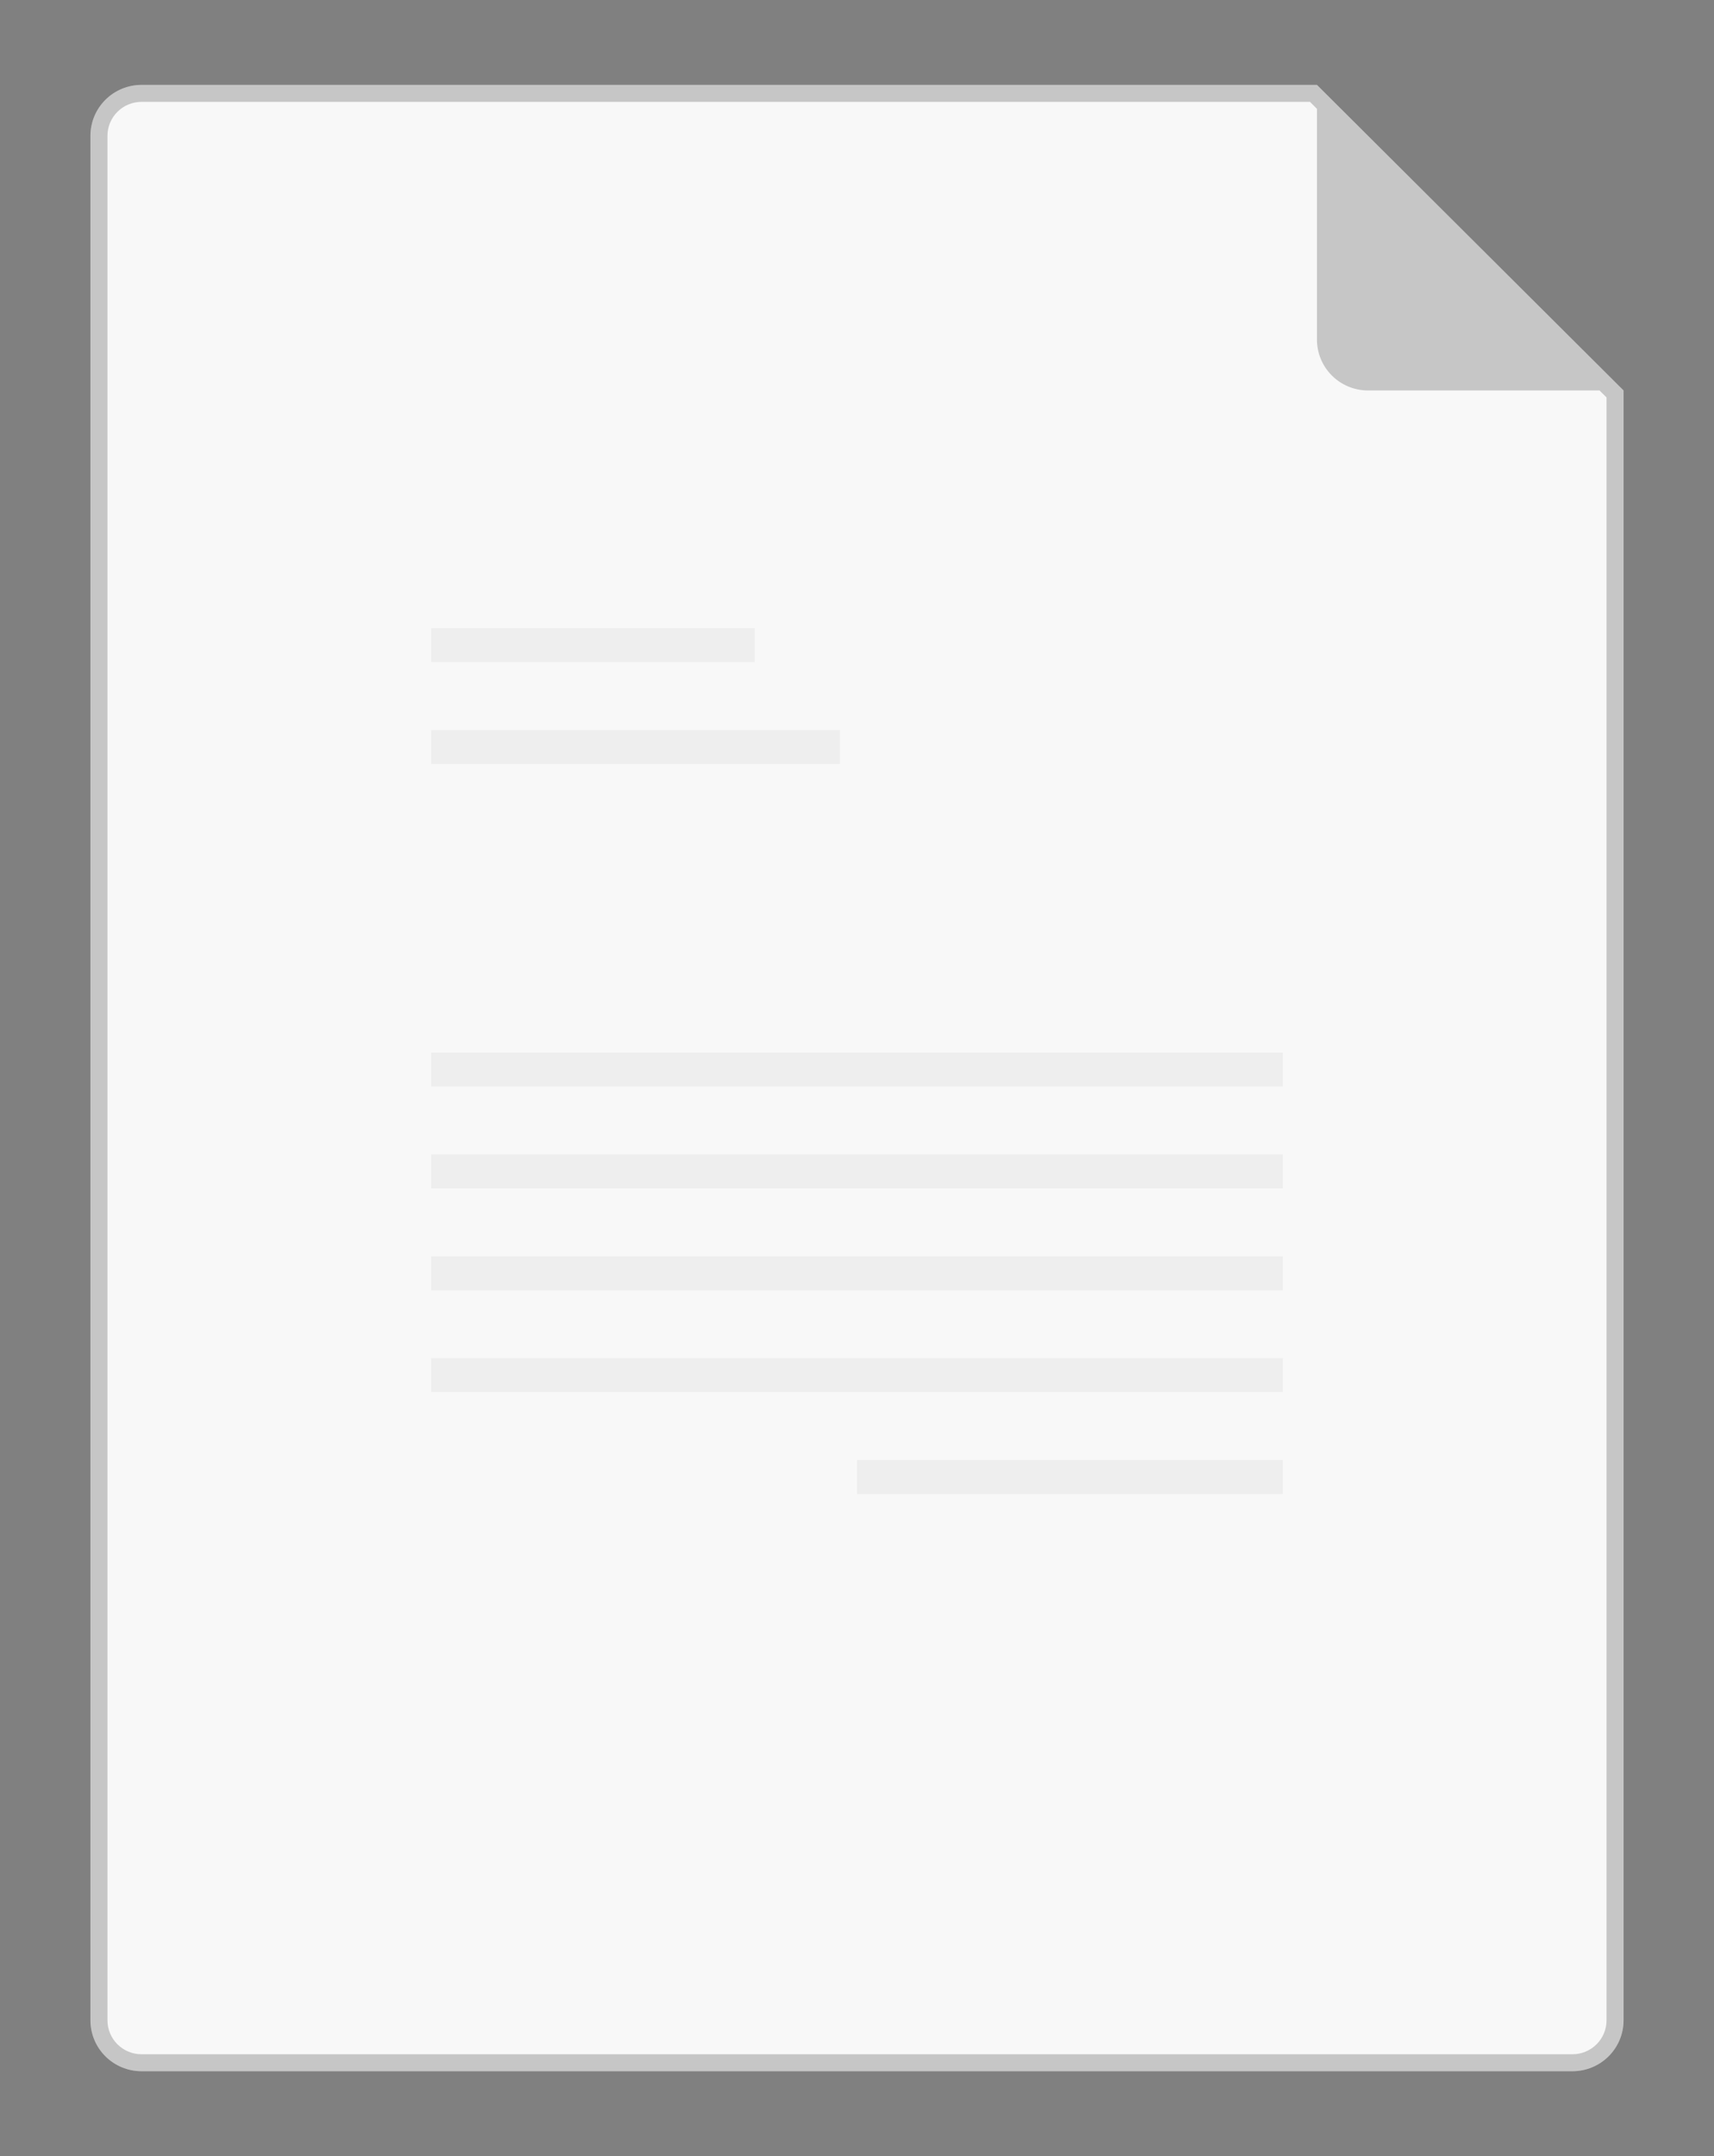 <svg width="163" height="205" viewBox="0 0 163 205" fill="none" xmlns="http://www.w3.org/2000/svg">
<rect x="0" y="0" width="163" height="205" fill="#808080" stroke="none"/>
<path d="M154.4 37.126V192.087C154.4 193.371 153.888 194.603 152.977 195.511C152.065 196.419 150.829 196.929 149.54 196.929H13.46C12.171 196.929 10.935 196.419 10.023 195.511C9.112 194.603 8.6 193.371 8.6 192.087V12.913C8.6 11.629 9.112 10.397 10.023 9.489C10.935 8.581 12.171 8.071 13.46 8.071H125.24L154.4 37.126Z" fill="#F8F8F8"/>
<path opacity="0.2" d="M125.24 8.071H13.46C12.171 8.071 10.935 8.581 10.023 9.489C9.112 10.397 8.6 11.629 8.6 12.913V192.087C8.6 193.371 9.112 194.603 10.023 195.511C10.935 196.419 12.171 196.929 13.46 196.929H149.54C150.829 196.929 152.065 196.419 152.977 195.511C153.888 194.603 154.4 193.371 154.4 192.087V37.126L125.24 8.071ZM152.78 192.087C152.78 192.943 152.439 193.764 151.831 194.369C151.223 194.975 150.399 195.315 149.54 195.315H13.46C12.601 195.315 11.777 194.975 11.169 194.369C10.561 193.764 10.22 192.943 10.22 192.087V12.913C10.22 12.057 10.561 11.236 11.169 10.631C11.777 10.025 12.601 9.685 13.46 9.685H124.576L125.24 10.347V32.283C125.24 33.568 125.752 34.8 126.663 35.708C127.575 36.616 128.811 37.126 130.1 37.126H152.116L152.78 37.788V192.087Z" fill="black"/>
<g opacity="0.2">
<path opacity="0.2" d="M122 138.819H81.5V142.047H122V138.819Z" fill="black"/>
<path opacity="0.2" d="M122 129.134H41V132.362H122V129.134Z" fill="black"/>
<path opacity="0.2" d="M122 119.449H41V122.677H122V119.449Z" fill="black"/>
<path opacity="0.2" d="M122 109.764H41V112.992H122V109.764Z" fill="black"/>
<path opacity="0.2" d="M122 100.079H41V103.307H122V100.079Z" fill="black"/>
<path opacity="0.2" d="M79.88 69.409H41V72.638H79.88V69.409Z" fill="black"/>
<path opacity="0.2" d="M71.78 59.724H41V62.953H71.78V59.724Z" fill="black"/>
</g>
</svg>
